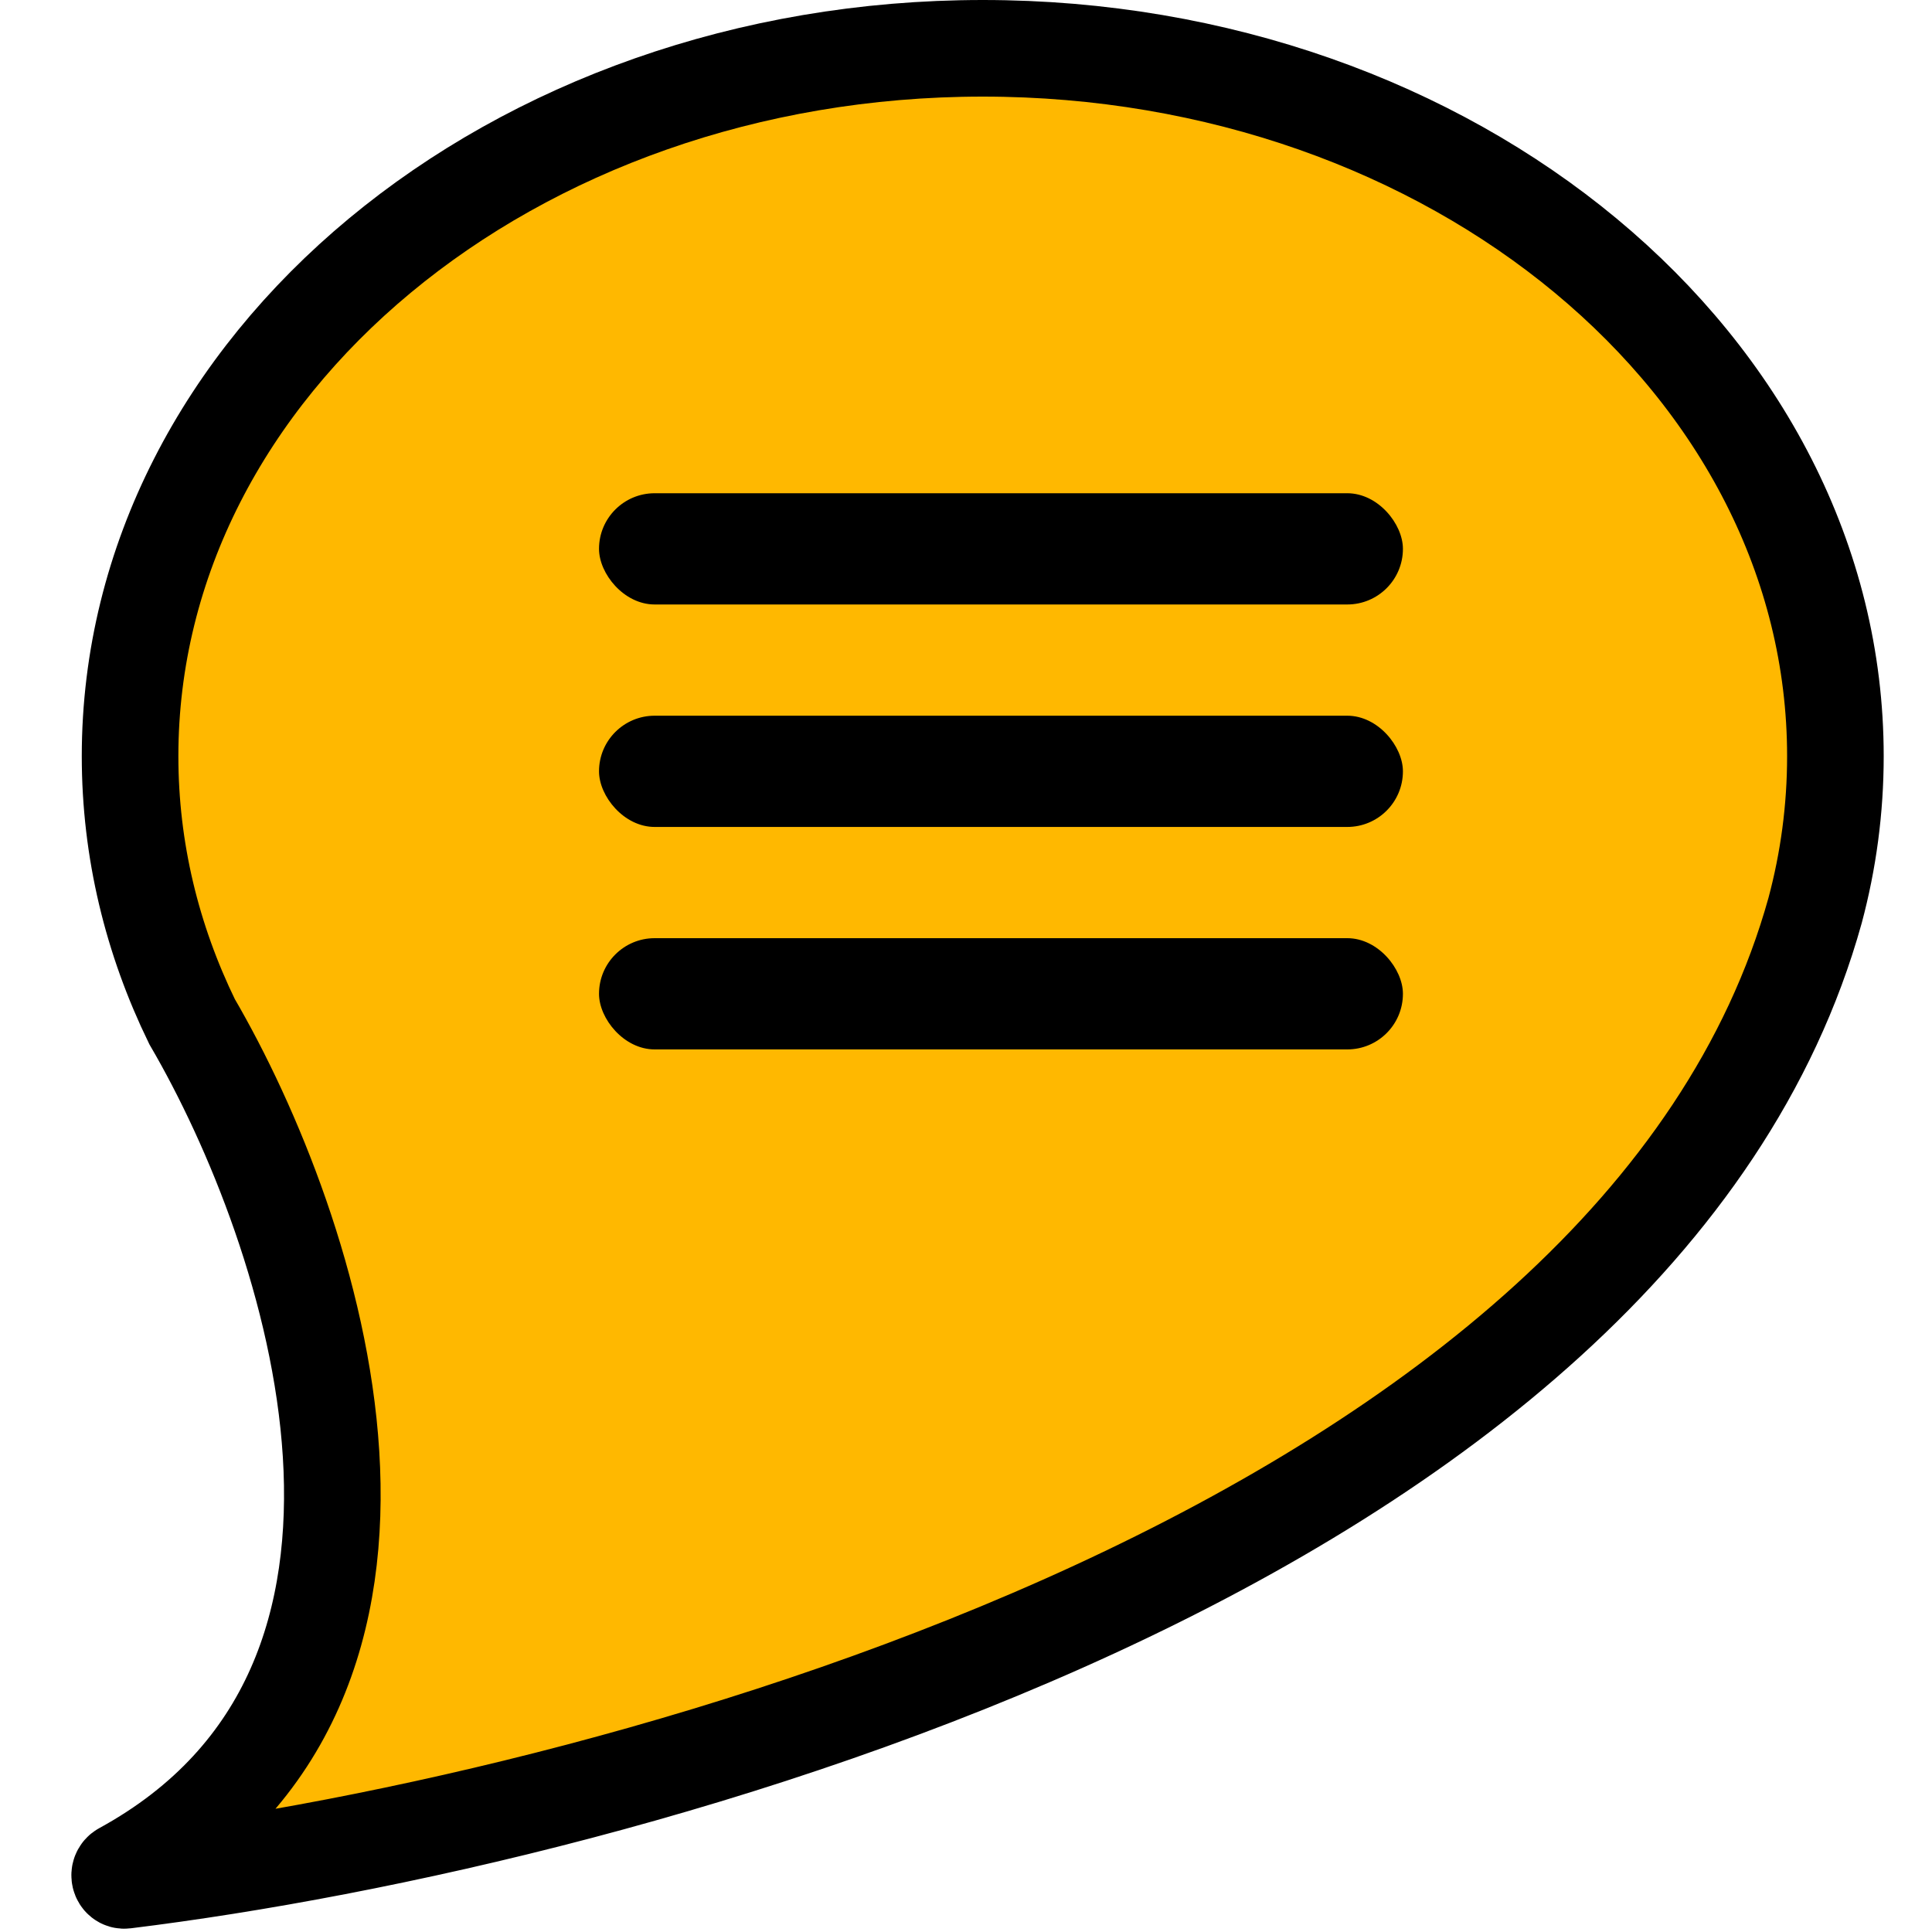 <svg width="40" height="40" viewBox="0 0 40 40" fill="none" xmlns="http://www.w3.org/2000/svg">
<path d="M20.347 1C10.597 1 2.693 7.562 2.693 15.656C2.693 17.6 3.149 19.454 3.976 21.151C6.492 25.461 9.615 34.855 2.535 38.727C2.436 38.781 2.473 38.945 2.585 38.931C13.106 37.636 33.935 31.958 37.58 18.849C37.855 17.821 38 16.753 38 15.656C38 7.562 30.096 1 20.347 1Z" fill="#FFB800" stroke="black" stroke-width="2"/>
<rect x="12.402" y="10.212" width="16.644" height="2.303" rx="1.152" fill="black"/>
<rect x="12.402" y="14.818" width="16.644" height="2.303" rx="1.152" fill="black"/>
<rect x="12.402" y="19.424" width="16.644" height="2.303" rx="1.152" fill="black"/>
</svg>
